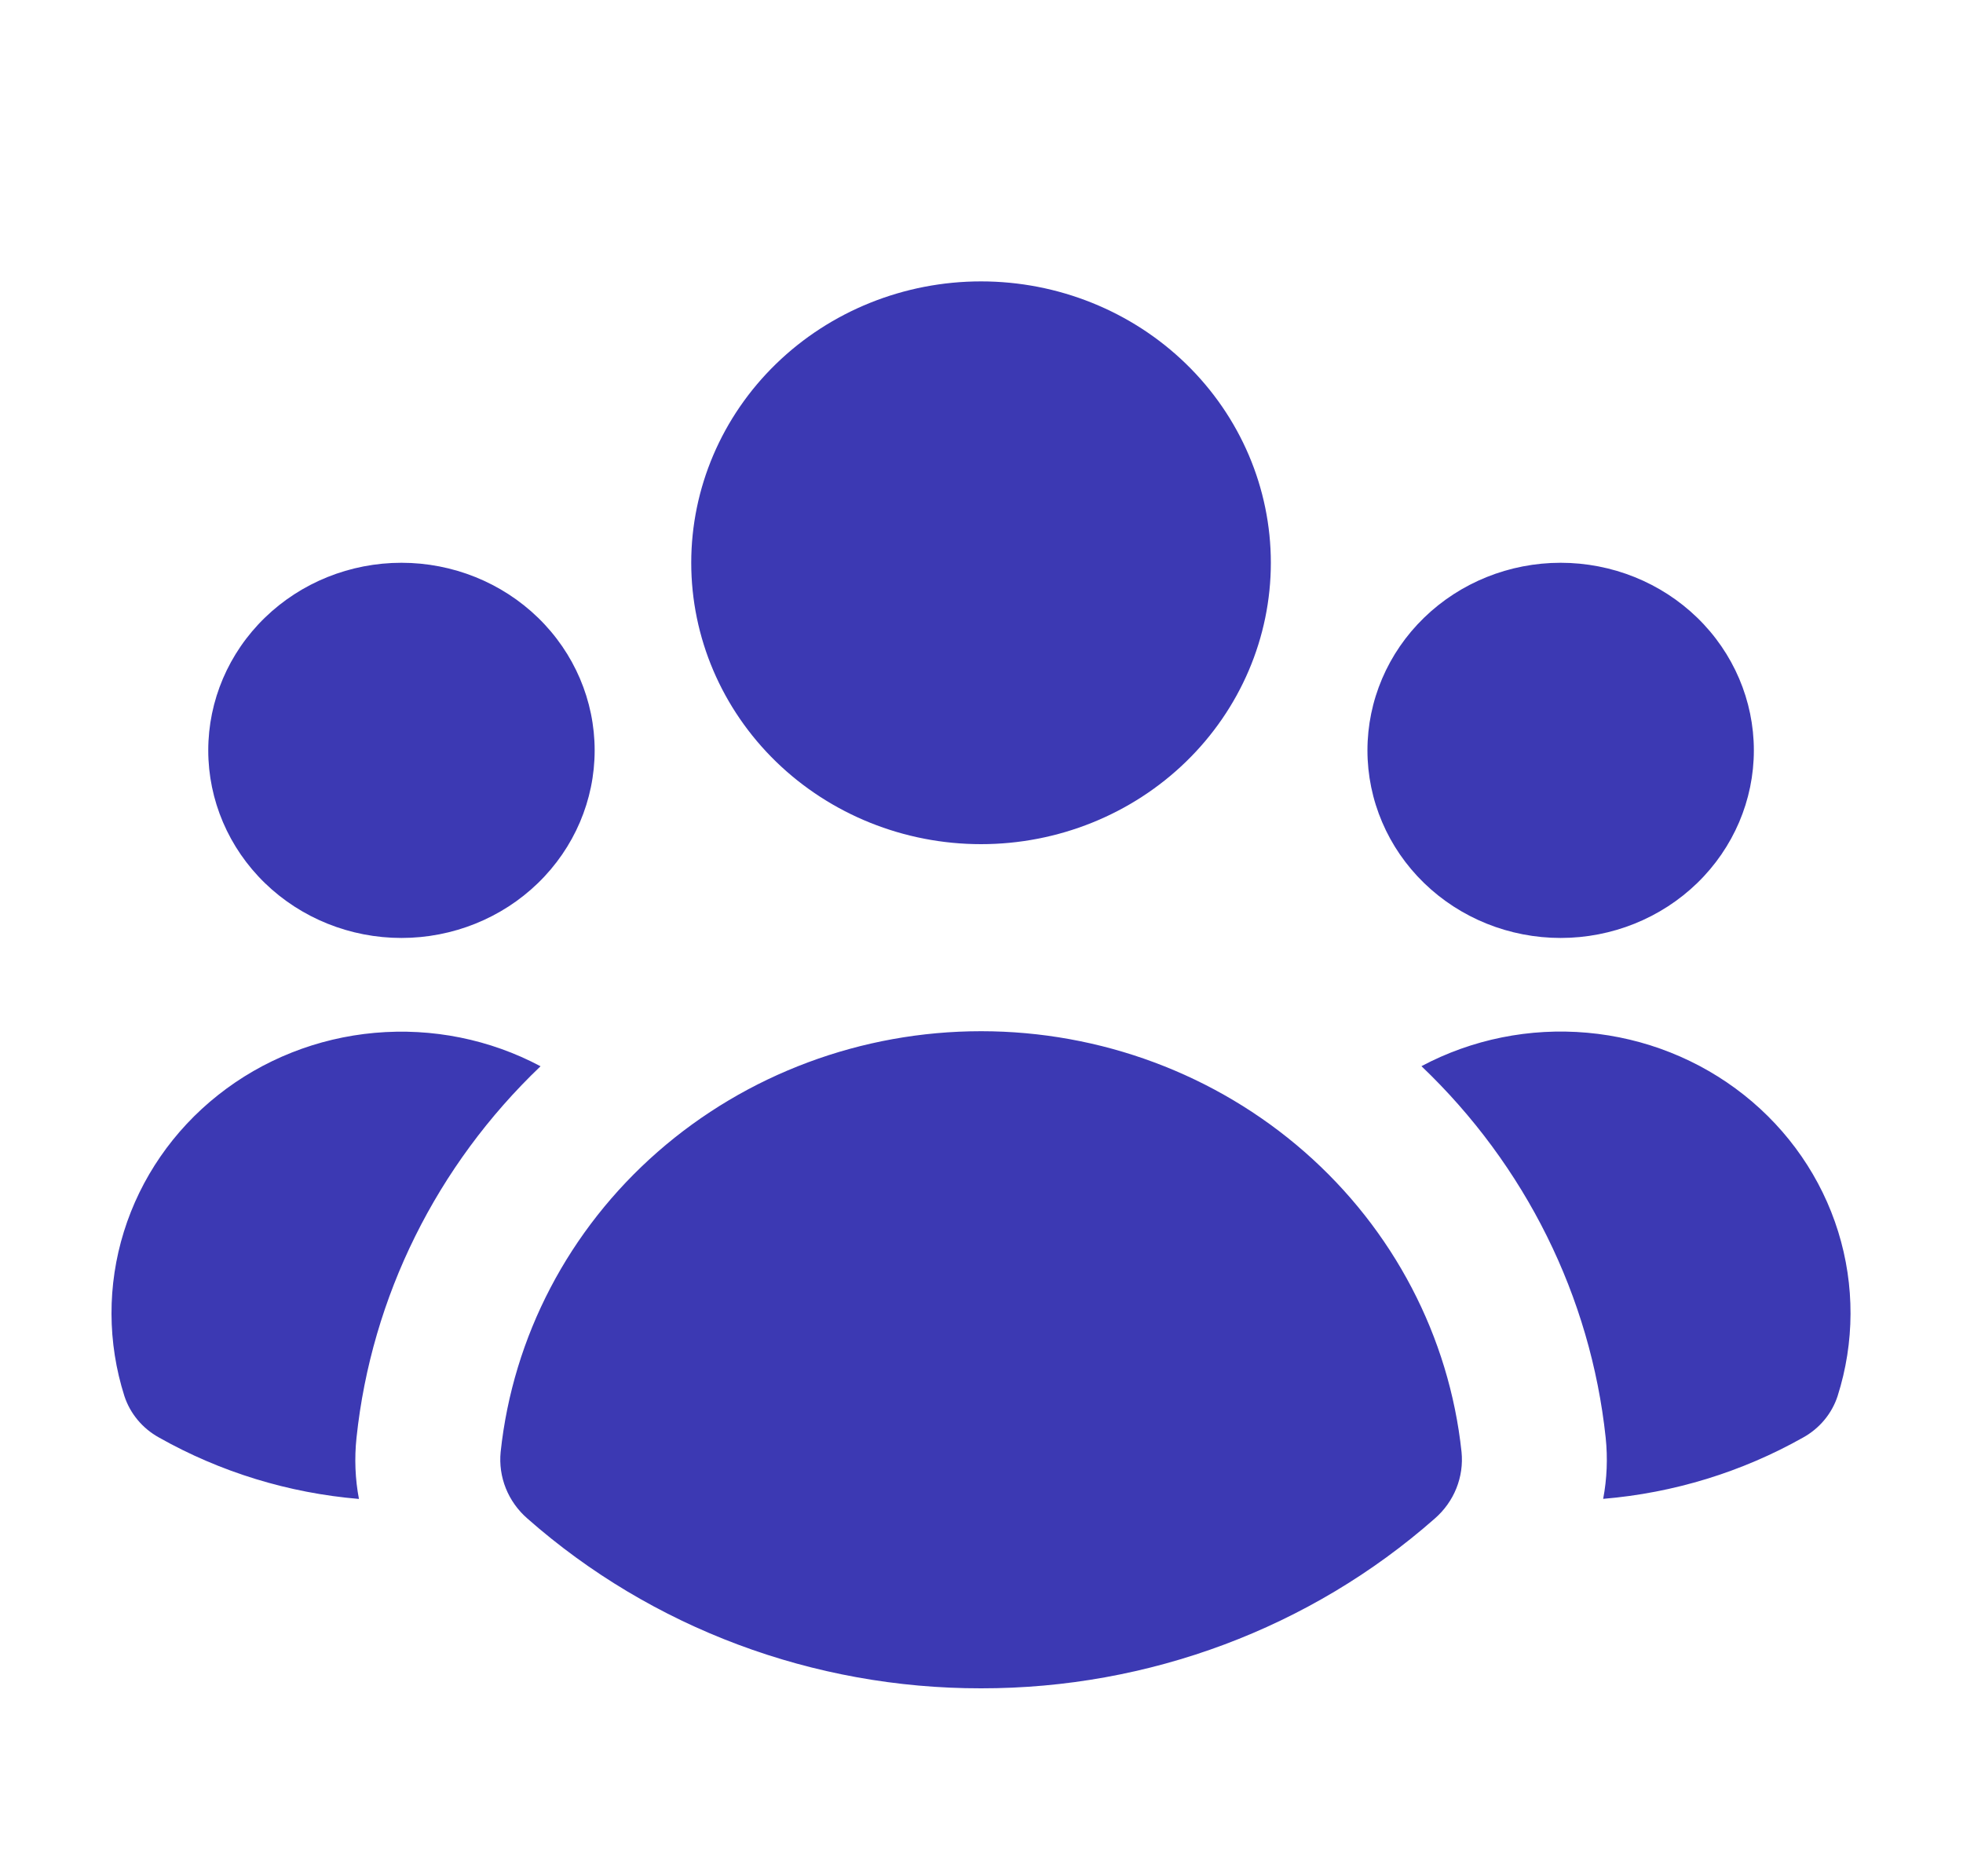 <svg width="90" height="86" viewBox="0 0 90 86" fill="none" xmlns="http://www.w3.org/2000/svg">
<g id="heroicons:user-group-20-solid">
<path id="Vector" d="M44.979 38.7C48.503 38.7 51.883 37.341 54.374 34.922C56.866 32.502 58.266 29.221 58.266 25.8C58.266 22.379 56.866 19.098 54.374 16.678C51.883 14.259 48.503 12.9 44.979 12.9C41.455 12.9 38.076 14.259 35.584 16.678C33.092 19.098 31.692 22.379 31.692 25.8C31.692 29.221 33.092 32.502 35.584 34.922C38.076 37.341 41.455 38.7 44.979 38.7ZM27.264 34.4C27.264 36.681 26.33 38.868 24.669 40.481C23.008 42.094 20.755 43 18.406 43C16.056 43 13.803 42.094 12.142 40.481C10.481 38.868 9.548 36.681 9.548 34.4C9.548 32.119 10.481 29.932 12.142 28.319C13.803 26.706 16.056 25.8 18.406 25.8C20.755 25.8 23.008 26.706 24.669 28.319C26.33 29.932 27.264 32.119 27.264 34.4ZM7.289 65.902C6.533 65.485 5.967 64.806 5.703 64.001C4.923 61.547 4.915 58.923 5.68 56.465C6.445 54.006 7.948 51.825 9.998 50.202C12.047 48.578 14.549 47.585 17.183 47.35C19.817 47.115 22.463 47.648 24.783 48.882C20.016 53.431 17.032 59.451 16.346 65.906C16.244 66.861 16.284 67.807 16.457 68.718C13.224 68.447 10.094 67.485 7.289 65.902ZM73.502 68.714C76.734 68.444 79.864 67.484 82.67 65.902C83.424 65.484 83.989 64.805 84.251 64.001C85.032 61.547 85.041 58.922 84.277 56.463C83.513 54.004 82.009 51.822 79.96 50.198C77.91 48.573 75.408 47.58 72.773 47.345C70.138 47.109 67.491 47.644 65.171 48.878C69.942 53.426 72.929 59.449 73.617 65.906C73.716 66.844 73.677 67.791 73.502 68.718V68.714ZM80.411 34.4C80.411 36.681 79.478 38.868 77.817 40.481C76.155 42.094 73.902 43 71.553 43C69.204 43 66.951 42.094 65.29 40.481C63.628 38.868 62.695 36.681 62.695 34.4C62.695 32.119 63.628 29.932 65.29 28.319C66.951 26.706 69.204 25.8 71.553 25.8C73.902 25.8 76.155 26.706 77.817 28.319C79.478 29.932 80.411 32.119 80.411 34.4ZM24.181 69.617C23.744 69.237 23.405 68.763 23.192 68.233C22.979 67.702 22.898 67.131 22.954 66.564C23.517 61.273 26.081 56.372 30.15 52.809C34.218 49.247 39.502 47.275 44.981 47.275C50.46 47.275 55.745 49.247 59.813 52.809C63.882 56.372 66.445 61.273 67.009 66.564C67.066 67.131 66.984 67.702 66.771 68.233C66.558 68.763 66.219 69.237 65.782 69.617C60.087 74.635 52.67 77.41 44.979 77.4C37.29 77.409 29.874 74.634 24.181 69.617Z" fill="#3C39B3"/>
</g>
</svg>
